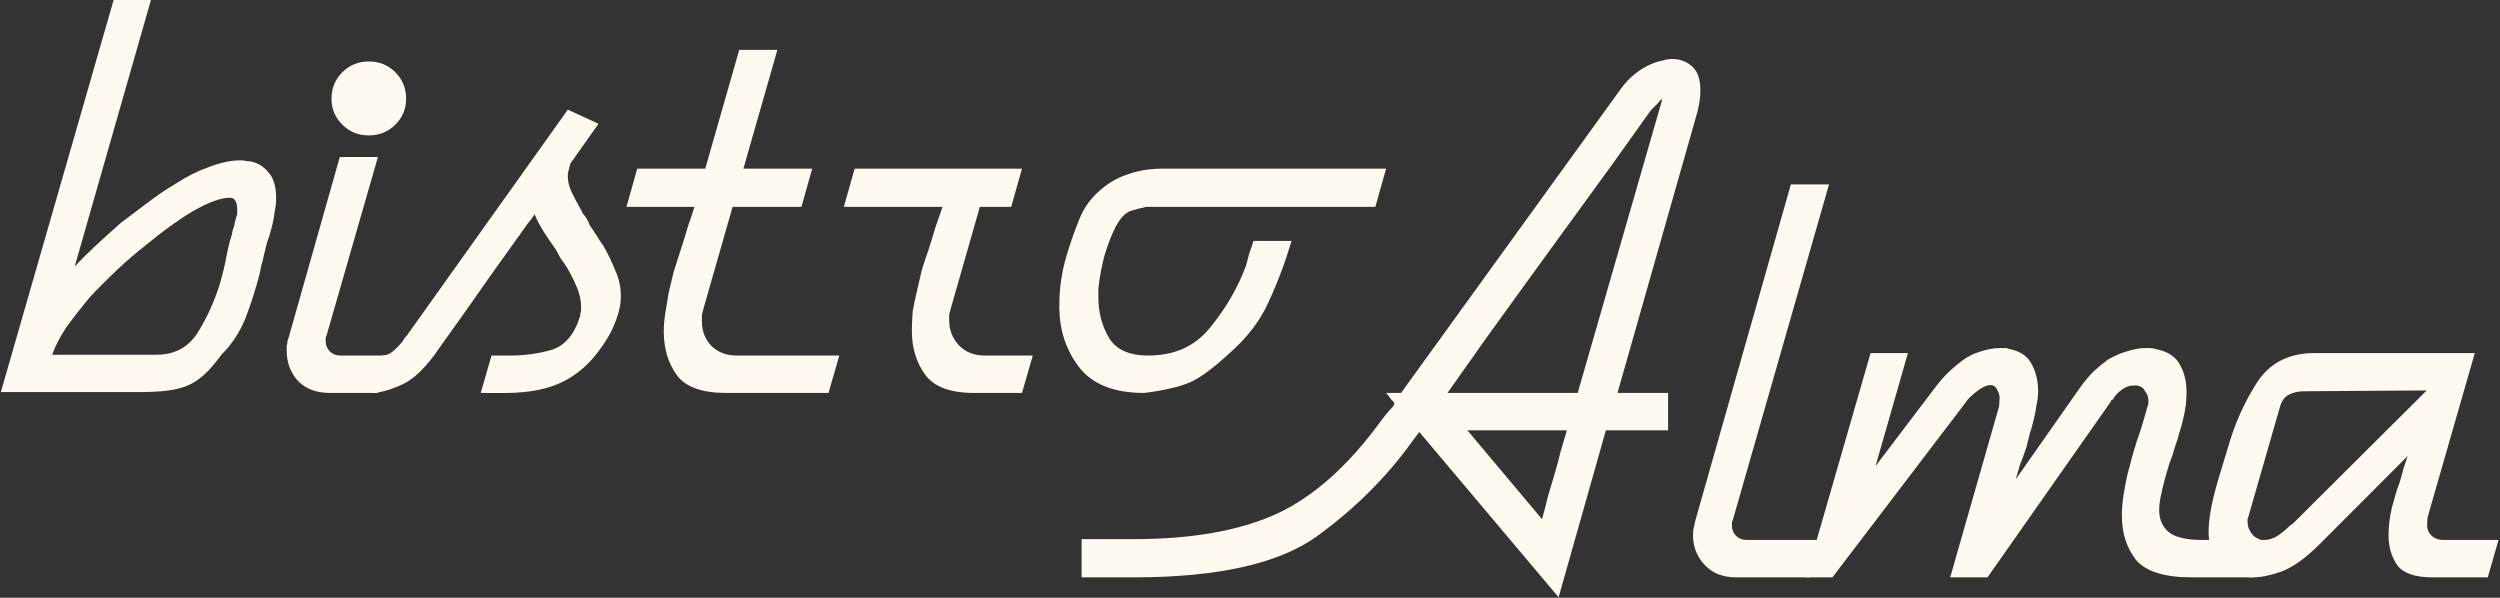 <svg width="1606" height="384" viewBox="0 0 1606 384" fill="none" xmlns="http://www.w3.org/2000/svg">
<rect x="0" y="0" width="1606" height="384" fill="#333333" stroke="none"/>
<path d="M86.843 251.883C61.981 251.883 33.213 251.883 0.538 251.883L72.991 0.01H96.965L47.952 171.305C51.504 167.392 55.766 163.123 60.738 158.498C66.065 153.517 71.748 148.359 77.786 143.023C83.469 138.754 89.151 134.484 94.834 130.215C100.872 125.591 106.909 121.499 112.947 117.942C120.05 113.317 127.154 109.76 134.257 107.269C141.715 104.423 148.464 103 154.501 103C155.922 103 157.343 103.178 158.763 103.534C160.539 103.534 162.315 103.89 164.091 104.601C167.287 105.668 170.306 107.981 173.147 111.538C175.989 115.096 177.409 120.432 177.409 127.547C177.409 130.038 177.054 133.061 176.344 136.619C175.989 139.821 175.278 143.378 174.213 147.292C173.503 150.138 172.615 152.984 171.549 155.83C170.839 158.676 170.129 161.522 169.418 164.368C169.063 166.502 168.53 168.637 167.82 170.771C167.465 172.55 167.11 174.329 166.754 176.108C164.268 185.713 161.249 195.14 157.698 204.39C154.146 213.284 148.996 221.11 142.248 227.87C126.799 248.893 117.648 251.883 86.843 251.883ZM149.707 147.292C149.707 146.936 149.884 146.402 150.239 145.691C150.595 144.979 150.772 144.09 150.772 143.023C151.127 142.311 151.305 141.6 151.305 140.888C151.66 139.821 152.015 138.753 152.37 137.686C152.37 136.975 152.37 136.441 152.37 136.085C152.37 135.374 152.37 134.662 152.37 133.951C152.37 132.172 152.015 130.571 151.305 129.148C150.595 127.725 149.351 127.014 147.576 127.014C141.893 127.014 134.079 129.86 124.135 135.552C114.545 141.244 104.423 148.537 93.768 157.431C87.375 162.411 81.16 167.747 75.122 173.439C69.084 179.131 63.402 184.824 58.074 190.516C52.392 197.275 47.242 203.856 42.625 210.26C38.363 216.663 35.344 222.533 33.568 227.87H100.694C112.059 227.87 120.761 223.245 126.799 213.995C132.836 204.39 137.631 193.895 141.183 182.511C142.959 176.463 144.379 170.593 145.445 164.901C146.51 159.209 147.753 154.229 149.174 149.96C149.174 149.604 149.174 149.248 149.174 148.892C149.529 148.181 149.707 147.647 149.707 147.292Z" fill="#FEFAEF"/>
<path d="M249.711 228.403L242.786 252.417H211.886C203.362 252.417 196.614 249.926 191.642 244.946C186.67 239.609 184.183 233.028 184.183 225.202C184.183 224.134 184.183 223.067 184.183 222C184.539 220.932 184.716 219.865 184.716 218.798C185.071 218.442 185.249 217.909 185.249 217.197C185.604 216.486 185.782 215.952 185.782 215.596L218.279 100.866H242.786L209.755 215.596C209.755 215.952 209.578 216.308 209.223 216.663C209.223 217.019 209.223 217.197 209.223 217.197C209.223 217.553 209.223 217.909 209.223 218.264C209.223 218.62 209.223 218.976 209.223 219.332C209.223 221.822 210.11 223.956 211.886 225.735C213.662 227.514 215.971 228.403 218.812 228.403H249.711ZM260.899 63.512C260.899 69.915 258.59 75.429 253.973 80.054C249.356 84.679 243.673 86.991 236.925 86.991C230.177 86.991 224.495 84.679 219.878 80.054C215.26 75.429 212.952 69.915 212.952 63.512C212.952 56.752 215.26 51.06 219.878 46.436C224.495 41.811 230.177 39.498 236.925 39.498C243.673 39.498 249.356 41.811 253.973 46.436C258.59 51.06 260.899 56.752 260.899 63.512Z" fill="#FEFAEF"/>
<path d="M308.818 252.417L315.744 228.403C316.81 228.403 317.875 228.403 318.941 228.403C320.006 228.403 321.072 228.403 322.137 228.403C322.847 228.403 323.735 228.403 324.801 228.403C325.866 228.403 326.754 228.403 327.465 228.403C337.054 228.403 346.111 227.158 354.635 224.668C363.159 221.822 369.196 214.529 372.748 202.789C372.748 202.078 372.748 201.544 372.748 201.188C373.103 200.832 373.281 200.299 373.281 199.587C373.281 199.232 373.281 198.876 373.281 198.52C373.281 197.809 373.281 197.275 373.281 196.919C373.281 193.006 372.393 188.915 370.617 184.646C368.841 180.377 366.71 176.108 364.224 171.839C363.159 170.06 361.915 168.281 360.495 166.502C359.429 164.723 358.364 162.767 357.298 160.632C354.457 156.719 351.793 152.806 349.307 148.892C346.821 144.979 344.868 141.244 343.447 137.686C342.026 139.821 340.428 141.955 338.652 144.09C337.232 146.224 335.811 148.181 334.39 149.96C334.39 150.315 334.213 150.671 333.857 151.027C333.857 151.027 333.68 151.205 333.325 151.561C320.539 169.348 308.818 185.891 298.163 201.188C287.509 216.13 282.181 223.601 282.181 223.601C274.012 235.696 266.021 243.523 258.207 247.08C250.394 250.638 243.823 252.417 238.496 252.417L245.422 228.403C247.908 228.403 250.216 227.514 252.347 225.735C254.478 223.956 256.432 222 258.207 219.865C258.918 218.798 259.628 217.731 260.338 216.663C261.404 215.596 262.114 214.707 262.469 213.995L364.757 70.449L384.468 79.521L366.355 105.135C366 106.558 365.645 107.981 365.29 109.404C364.934 110.471 364.757 111.716 364.757 113.139C364.757 116.697 365.645 120.254 367.421 123.812C369.196 127.369 370.972 130.749 372.748 133.951C373.458 135.018 373.991 136.085 374.346 137.153C375.057 137.864 375.767 138.753 376.477 139.821C377.543 141.6 378.431 143.378 379.141 145.157C380.206 146.58 381.272 148.181 382.337 149.96C383.403 151.383 384.291 152.806 385.001 154.229C385.711 155.296 386.599 156.541 387.665 157.964C390.506 162.945 392.992 168.103 395.123 173.439C397.609 178.776 398.853 184.468 398.853 190.516C398.853 192.294 398.675 194.251 398.32 196.386C397.965 198.52 397.432 200.655 396.722 202.789C395.301 207.414 393.347 211.861 390.861 216.13C388.375 220.399 385.534 224.49 382.337 228.403C360.495 255.144 332.034 252.417 308.818 252.417Z" fill="#FEFAEF"/>
<path d="M539.159 228.403L532.234 252.417H466.363C451.091 252.417 440.613 248.681 434.931 241.21C429.248 233.384 426.407 223.956 426.407 212.928C426.407 209.015 426.762 204.924 427.472 200.655C428.182 196.386 428.893 192.116 429.603 187.847C430.669 183.223 431.734 178.776 432.8 174.507C434.22 169.882 435.641 165.435 437.062 161.166C438.837 155.83 440.436 150.671 441.856 145.691C443.632 140.71 445.053 136.441 446.118 132.884H402.433L409.359 108.337H453.044L474.886 32.028H499.393L477.55 108.337H521.768L514.843 132.884H470.625L451.978 197.986C451.623 199.409 451.268 200.832 450.913 202.255C450.913 203.678 450.913 205.101 450.913 206.524C450.913 212.572 452.866 217.731 456.773 222C461.035 226.269 466.54 228.403 473.288 228.403H539.159Z" fill="#FEFAEF"/>
<path d="M663.451 228.403L656.525 252.417H625.738C610.465 252.417 599.988 248.503 594.305 240.677C588.623 232.85 585.781 223.423 585.781 212.394C585.781 208.481 585.959 204.39 586.314 200.121C587.025 195.852 587.913 191.583 588.978 187.314C590.043 182.689 591.109 178.064 592.174 173.439C593.595 168.815 595.016 164.546 596.436 160.632C598.212 154.94 599.81 149.782 601.231 145.157C603.007 140.177 604.428 136.085 605.493 132.884H542.096C549.022 108.337 542.096 132.884 549.022 108.337H656.525L649.6 132.884H629.467L610.821 197.986C610.465 199.409 610.11 200.832 609.755 202.255C609.755 203.323 609.755 204.568 609.755 205.991C609.755 212.039 611.886 217.375 616.148 222C620.41 226.269 625.915 228.403 632.663 228.403H663.451Z" fill="#FEFAEF"/>
<path d="M734.882 252.417C715.348 252.417 701.319 246.725 692.795 235.34C684.271 223.956 680.186 210.616 680.541 195.318C680.541 190.338 680.897 185.357 681.607 180.377C682.317 175.396 683.383 170.416 684.803 165.435C687.29 156.897 690.131 148.715 693.327 140.888C696.524 132.706 701.851 125.769 709.31 120.076C714.282 116.163 719.787 113.317 725.825 111.538C732.218 109.404 739.321 108.337 747.135 108.337H890.443L883.518 132.884H740.209C739.144 132.884 738.078 132.884 737.013 132.884C735.947 132.884 735.059 133.061 734.349 133.417C732.218 133.773 730.087 134.307 727.956 135.018C726.18 135.374 724.404 136.263 722.628 137.686C719.787 140.177 717.301 143.912 715.17 148.892C713.039 153.517 711.086 158.854 709.31 164.901C708.599 167.747 707.889 170.949 707.179 174.507C706.468 178.064 705.936 181.8 705.581 185.713C705.581 186.424 705.581 187.314 705.581 188.381C705.581 189.093 705.581 189.982 705.581 191.049C705.581 200.655 707.889 209.37 712.506 217.197C717.123 224.668 725.47 228.403 737.545 228.403C754.593 228.403 767.912 222.355 777.501 210.26C787.446 198.164 795.082 185.001 800.41 170.771C801.12 167.925 801.83 165.257 802.54 162.767C803.606 159.921 804.494 157.253 805.204 154.762H829.71C825.448 168.993 820.476 182.155 814.794 194.251C809.466 206.347 800.587 217.731 788.156 228.403C788.156 228.403 775.701 240.158 766.012 244.883C754.769 250.366 734.882 252.417 734.882 252.417Z" fill="#FEFAEF"/>
<path d="M1090.22 72.583L1039.08 252.416H1071.58V276.429H1031.62L1001.25 383.689L911.753 277.496L906.959 283.9C890.621 306.668 870.199 326.946 845.693 344.734C821.186 362.166 782.118 370.882 728.488 370.882H694.817V346.335H728.488C765.426 346.335 795.792 340.998 819.588 330.326C843.739 319.297 866.47 299.02 887.78 269.492C890.266 266.29 892.042 264.156 893.107 263.088C894.528 261.665 895.416 260.42 895.771 259.353C895.771 258.642 895.238 257.93 894.173 257.219C893.462 256.151 892.219 254.55 890.443 252.416H900.033L1041.21 57.107C1044.05 53.194 1047.07 49.992 1050.27 47.502C1053.82 44.656 1057.37 42.522 1060.92 41.099C1063.41 40.031 1065.72 39.32 1067.85 38.964C1069.98 38.252 1072.11 37.897 1074.24 37.897C1079.21 37.897 1083.48 39.498 1087.03 42.699C1090.58 45.901 1092.35 51.06 1092.35 58.175C1092.35 60.309 1092.18 62.622 1091.82 65.112C1091.47 67.246 1090.93 69.737 1090.22 72.583ZM1006.58 276.429H942.653L990.6 333.528C992.02 328.547 993.263 323.744 994.329 319.12C995.75 314.495 997.17 309.692 998.591 304.712C1000.01 300.087 1001.25 295.462 1002.32 290.837C1003.74 285.857 1005.16 281.054 1006.58 276.429ZM1067.85 63.511C1066.78 64.222 1065.72 65.29 1064.65 66.713C1063.59 67.78 1062.17 69.203 1060.39 70.982C1060.39 70.982 1052.4 82.188 1036.42 104.6C1020.43 126.657 1002.85 150.848 983.674 177.174C973.729 191.048 963.962 204.567 954.373 217.73C945.139 230.893 936.97 242.455 929.867 252.416H1013.51L1067.32 65.645L1067.85 63.511Z" fill="#FEFAEF"/>
<path d="M1169.58 346.868L1162.65 370.882H1115.29C1106.76 370.882 1100.02 368.213 1095.04 362.877C1090.07 357.541 1087.58 351.137 1087.58 343.666C1087.58 341.888 1087.76 340.287 1088.12 338.864C1088.47 337.085 1088.83 335.484 1089.18 334.061L1150.45 118.475H1174.96L1113.16 334.061C1113.16 334.417 1112.98 334.773 1112.62 335.128C1112.62 335.484 1112.62 335.662 1112.62 335.662C1112.62 336.018 1112.62 336.374 1112.62 336.729C1112.62 337.085 1112.62 337.441 1112.62 337.797C1112.62 340.287 1113.51 342.421 1115.29 344.2C1117.06 345.979 1119.37 346.868 1122.21 346.868H1169.58Z" fill="#FEFAEF"/>
<path d="M1441.64 346.868L1447.56 370.882H1407.84C1390.43 370.882 1378.54 367.146 1372.14 359.675C1366.11 351.849 1363.09 342.421 1363.09 331.393C1363.09 327.124 1363.44 322.677 1364.15 318.052C1364.86 313.427 1365.75 308.803 1366.82 304.178C1367.88 300.62 1368.77 297.241 1369.48 294.039C1370.55 290.481 1371.61 286.924 1372.68 283.366C1374.1 279.453 1375.34 275.718 1376.41 272.16C1377.47 268.247 1378.54 264.511 1379.6 260.954C1379.96 260.242 1380.13 259.709 1380.13 259.353C1380.13 258.642 1380.13 257.93 1380.13 257.219C1380.13 255.084 1379.42 253.127 1378 251.349C1376.94 249.214 1375.16 247.969 1372.68 247.613C1372.32 247.613 1371.97 247.613 1371.61 247.613C1371.61 247.613 1371.26 247.613 1370.55 247.613C1368.06 247.613 1365.57 248.503 1363.09 250.281C1360.6 252.06 1358.65 254.195 1357.23 256.685C1356.87 256.685 1356.52 256.863 1356.16 257.219C1356.16 257.219 1356.16 257.396 1356.16 257.752L1276.78 370.882H1252.81L1284.24 260.954C1284.24 257.303 1285.39 254.517 1283.17 250.815C1279.66 242.016 1268.35 252.322 1264.53 256.151C1263.82 256.863 1263.29 257.574 1262.93 258.286L1177.16 370.882H1160.11L1201.66 226.802H1225.64L1204.86 299.375L1243.75 248.147C1245.88 245.301 1248.01 242.81 1250.14 240.676C1252.28 238.541 1254.41 236.585 1256.54 234.806C1261.51 230.537 1266.3 227.691 1270.92 226.268C1275.89 224.489 1280.51 223.6 1284.77 223.6C1285.84 223.6 1286.9 223.6 1287.97 223.6C1289.03 223.6 1289.92 223.778 1290.63 224.133C1297.74 225.556 1302.53 228.758 1305.02 233.739C1307.86 238.719 1309.28 244.589 1309.28 251.349C1309.28 254.195 1308.92 257.218 1308.21 260.42C1307.86 263.266 1307.33 266.112 1306.62 268.958C1305.91 272.16 1305.02 275.362 1303.95 278.564C1303.24 281.41 1302.53 284.256 1301.82 287.102C1300.4 291.371 1298.98 295.284 1297.56 298.842C1296.49 302.399 1295.61 305.423 1294.9 307.913L1336.45 248.68C1339.29 244.767 1342.13 241.387 1344.97 238.541C1348.17 235.695 1351.19 233.205 1354.03 231.071C1358.29 228.58 1362.38 226.802 1366.28 225.734C1370.55 224.311 1374.45 223.6 1378 223.6C1379.07 223.6 1380.13 223.6 1381.2 223.6C1382.27 223.6 1383.33 223.778 1384.4 224.133C1392.21 225.556 1397.54 228.936 1400.38 234.272C1403.22 239.253 1404.64 245.123 1404.64 251.882C1404.64 254.728 1404.46 257.574 1404.11 260.42C1403.75 263.266 1403.22 266.112 1402.51 268.958C1401.8 272.16 1400.91 275.362 1399.85 278.564C1399.14 281.41 1398.25 284.256 1397.18 287.102C1396.12 291.015 1394.87 294.75 1393.45 298.308C1392.39 301.866 1391.5 304.889 1390.79 307.38C1389.72 311.293 1388.84 315.028 1388.13 318.586C1387.42 321.788 1387.06 324.812 1387.06 327.658C1387.06 333.705 1389.19 338.508 1393.45 342.066C1397.72 345.267 1404.82 346.868 1414.76 346.868H1441.64Z" fill="#FEFAEF"/>
<path d="M1605.06 346.868L1598.14 370.882H1562.64C1551.63 370.882 1544.17 368.391 1540.26 363.411C1536.36 358.074 1534.4 351.493 1534.4 343.666C1534.4 340.82 1534.58 337.974 1534.93 335.128C1535.29 332.282 1535.82 329.258 1536.53 326.057C1537.24 323.566 1537.95 321.076 1538.66 318.586C1539.37 315.74 1540.26 313.072 1541.33 310.581C1542.39 307.024 1543.28 303.822 1543.99 300.976C1545.06 297.774 1545.94 295.106 1546.66 292.972C1544.52 295.106 1542.39 297.241 1540.26 299.375C1538.13 301.51 1535.82 303.822 1533.34 306.312C1522.68 316.985 1512.74 326.946 1503.5 336.196C1494.62 345.09 1490.18 349.536 1490.18 349.536C1481.3 358.43 1473.14 364.3 1465.68 367.146C1458.57 369.636 1452.54 370.882 1447.56 370.882C1445.08 370.882 1442.95 370.704 1441.17 370.348C1439.75 369.992 1438.51 369.636 1437.44 369.281C1431.76 367.502 1427.14 364.122 1423.59 359.142C1420.39 353.805 1418.8 348.113 1418.8 342.066C1418.8 324.712 1426.13 304.93 1431.05 288.169C1435.31 272.872 1441.53 258.819 1449.7 246.012C1457.86 233.205 1470.29 226.802 1486.99 226.802H1589.81L1559.44 332.46C1559.44 336.6 1558.04 339.423 1561.57 343.666C1563.7 345.801 1566.37 346.868 1569.56 346.868H1605.06ZM1558.91 250.815L1480.06 251.349C1476.51 251.349 1473.31 252.06 1470.47 253.483C1467.63 254.906 1465.68 257.574 1464.61 261.488L1444.37 331.927C1444.01 332.282 1443.84 332.816 1443.84 333.528C1443.84 333.883 1443.84 334.417 1443.84 335.128C1443.84 337.619 1444.55 339.931 1445.97 342.066C1447.39 344.2 1449.16 345.623 1451.29 346.335C1452 346.69 1452.54 346.868 1452.89 346.868C1453.6 346.868 1454.31 346.868 1455.02 346.868C1456.09 346.868 1457.15 346.69 1458.22 346.335C1459.28 345.979 1460.35 345.623 1461.42 345.267C1463.19 344.2 1464.97 342.955 1466.74 341.532C1468.52 340.109 1470.12 338.686 1471.54 337.263C1472.25 336.907 1472.78 336.551 1473.14 336.196C1473.49 335.84 1473.85 335.484 1474.2 335.128L1558.91 250.815Z" fill="#FEFAEF"/>
</svg>
